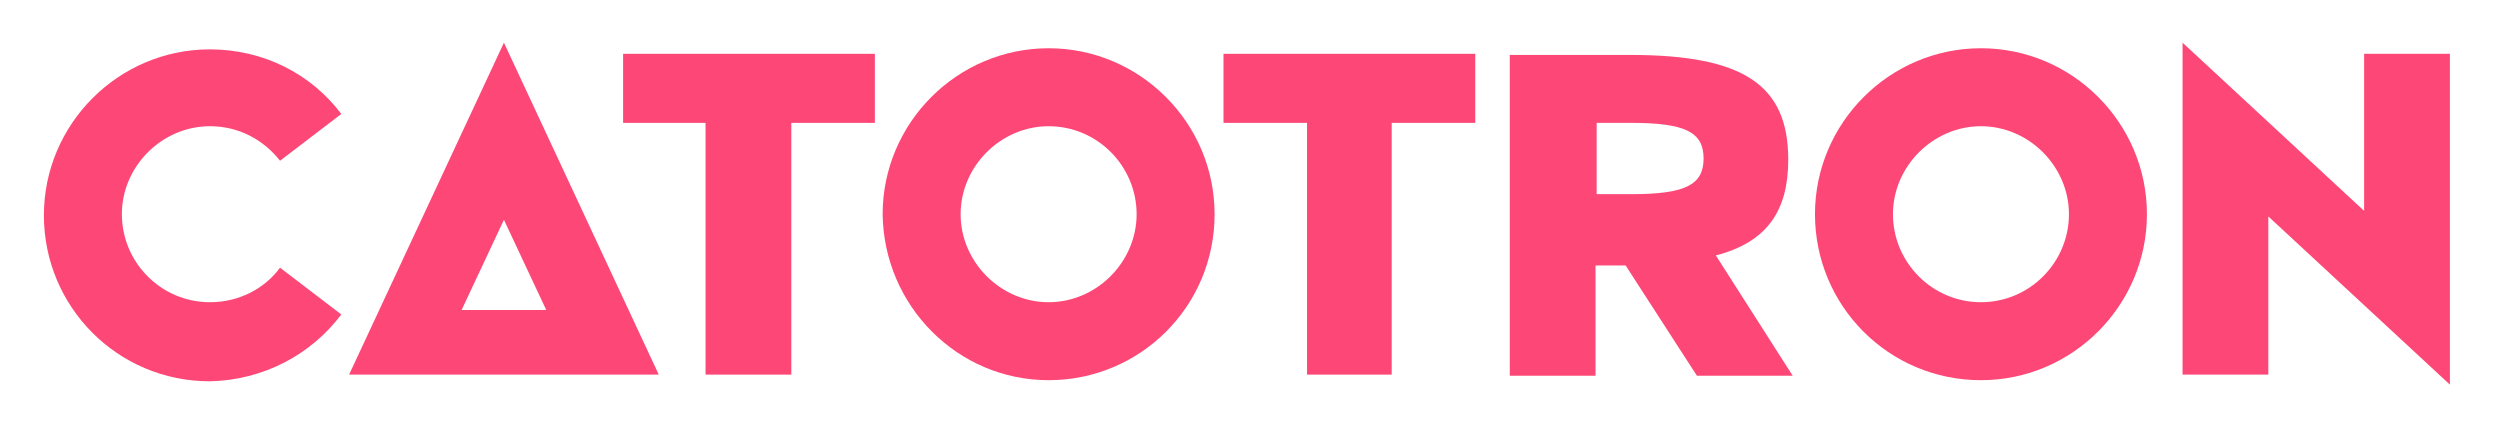<?xml version="1.0" encoding="UTF-8" standalone="no"?>
<!-- Created with Inkscape (http://www.inkscape.org/) -->

<svg
   width="450mm"
   height="80mm"
   viewBox="0 0 450 80"
   version="1.1"
   id="svg697"
   inkscape:version="1.1.1 (eb90963e84, 2021-10-02)"
   sodipodi:docname="catotron.svg"
   xmlns:inkscape="http://www.inkscape.org/namespaces/inkscape"
   xmlns:sodipodi="http://sodipodi.sourceforge.net/DTD/sodipodi-0.dtd"
   xmlns="http://www.w3.org/2000/svg"
   xmlns:svg="http://www.w3.org/2000/svg">
  <sodipodi:namedview
     id="namedview699"
     pagecolor="#505050"
     bordercolor="#eeeeee"
     borderopacity="1"
     inkscape:pageshadow="0"
     inkscape:pageopacity="0"
     inkscape:pagecheckerboard="0"
     inkscape:document-units="mm"
     showgrid="false"
     width="500mm"
     inkscape:zoom="0.37593996"
     inkscape:cx="817.94977"
     inkscape:cy="450.86987"
     inkscape:window-width="1920"
     inkscape:window-height="1016"
     inkscape:window-x="0"
     inkscape:window-y="27"
     inkscape:window-maximized="1"
     inkscape:current-layer="g944" />
  <defs
     id="defs694" />
  <g
     inkscape:label="Layer 1"
     inkscape:groupmode="layer"
     id="layer1">
    <g
       id="g944"
       style="fill:#fd4776"
       transform="matrix(2.005,0,0,2.005,-1041.516,-248.156)">
      <path
         class="st0"
         d="m 550.1,152 -5.5,-4.2 c -1.4,1.9 -3.7,3.1 -6.3,3.1 -4.4,0 -7.9,-3.6 -7.9,-7.9 0,-4.3 3.6,-7.9 7.9,-7.9 2.6,0 4.8,1.2 6.3,3.1 l 5.5,-4.2 c -2.7,-3.6 -7,-5.8 -11.8,-5.8 -8.2,0 -14.9,6.7 -14.9,14.9 0,8.2 6.6,14.9 14.9,14.9 4.8,-0.1 9.1,-2.4 11.8,-6 z"
         id="path106"
         style="fill:#fd4776" />
      <path
         class="st0"
         d="m 550.8,157.4 h 27.8 l -13.9,-29.8 z m 10.1,-5.8 3.8,-8.1 3.8,8.1 z"
         id="path108"
         style="fill:#fd4776" />
      <polygon
         class="st0"
         points="582.8,134.8 582.8,157.4 590.5,157.4 590.5,134.8 598,134.8 598,128.6 575.4,128.6 575.4,134.8 "
         id="polygon110"
         style="fill:#fd4776" />
      <path
         class="st0"
         d="m 613.6,157.9 c 8.2,0 14.9,-6.6 14.9,-14.9 0,-8.2 -6.7,-14.9 -14.9,-14.9 -8.2,0 -14.9,6.7 -14.9,14.9 0.1,8.2 6.7,14.9 14.9,14.9 z m 0,-22.8 c 4.4,0 7.9,3.6 7.9,7.9 0,4.3 -3.6,7.9 -7.9,7.9 -4.3,0 -7.9,-3.6 -7.9,-7.9 0,-4.3 3.6,-7.9 7.9,-7.9 z"
         id="path112"
         style="fill:#fd4776" />
      <polygon
         class="st0"
         points="644.4,157.4 644.4,134.8 651.9,134.8 651.9,128.6 629.3,128.6 629.3,134.8 636.8,134.8 636.8,157.4 "
         id="polygon114"
         style="fill:#fd4776" />
      <path
         class="st0"
         d="m 673.5,146.7 c 4.6,-1.2 6.5,-4 6.5,-8.6 0,-6.7 -4,-9.4 -14.2,-9.4 H 655 v 28.8 h 7.7 v -9.9 h 2.7 l 6.4,9.9 h 8.6 z m -7.6,-5.5 h -3.1 v -6.4 h 3.1 c 4.8,0 6.5,0.8 6.5,3.2 0,2.4 -1.7,3.2 -6.5,3.2 z"
         id="path116"
         style="fill:#fd4776" />
      <path
         class="st0"
         d="m 712.2,143 c 0,-8.2 -6.7,-14.9 -14.9,-14.9 -8.2,0 -14.9,6.7 -14.9,14.9 0,8.2 6.6,14.9 14.9,14.9 8.2,0 14.9,-6.7 14.9,-14.9 z m -14.9,7.9 c -4.4,0 -7.9,-3.6 -7.9,-7.9 0,-4.3 3.6,-7.9 7.9,-7.9 4.3,0 7.9,3.6 7.9,7.9 0,4.3 -3.5,7.9 -7.9,7.9 z"
         id="path118"
         style="fill:#fd4776" />
      <polygon
         class="st0"
         points="731.7,142.7 715.4,127.6 715.4,157.4 723.1,157.4 723.1,143.2 739.4,158.3 739.4,128.6 731.7,128.6 "
         id="polygon120"
         style="fill:#fd4776" />
    </g>
  </g>
</svg>
